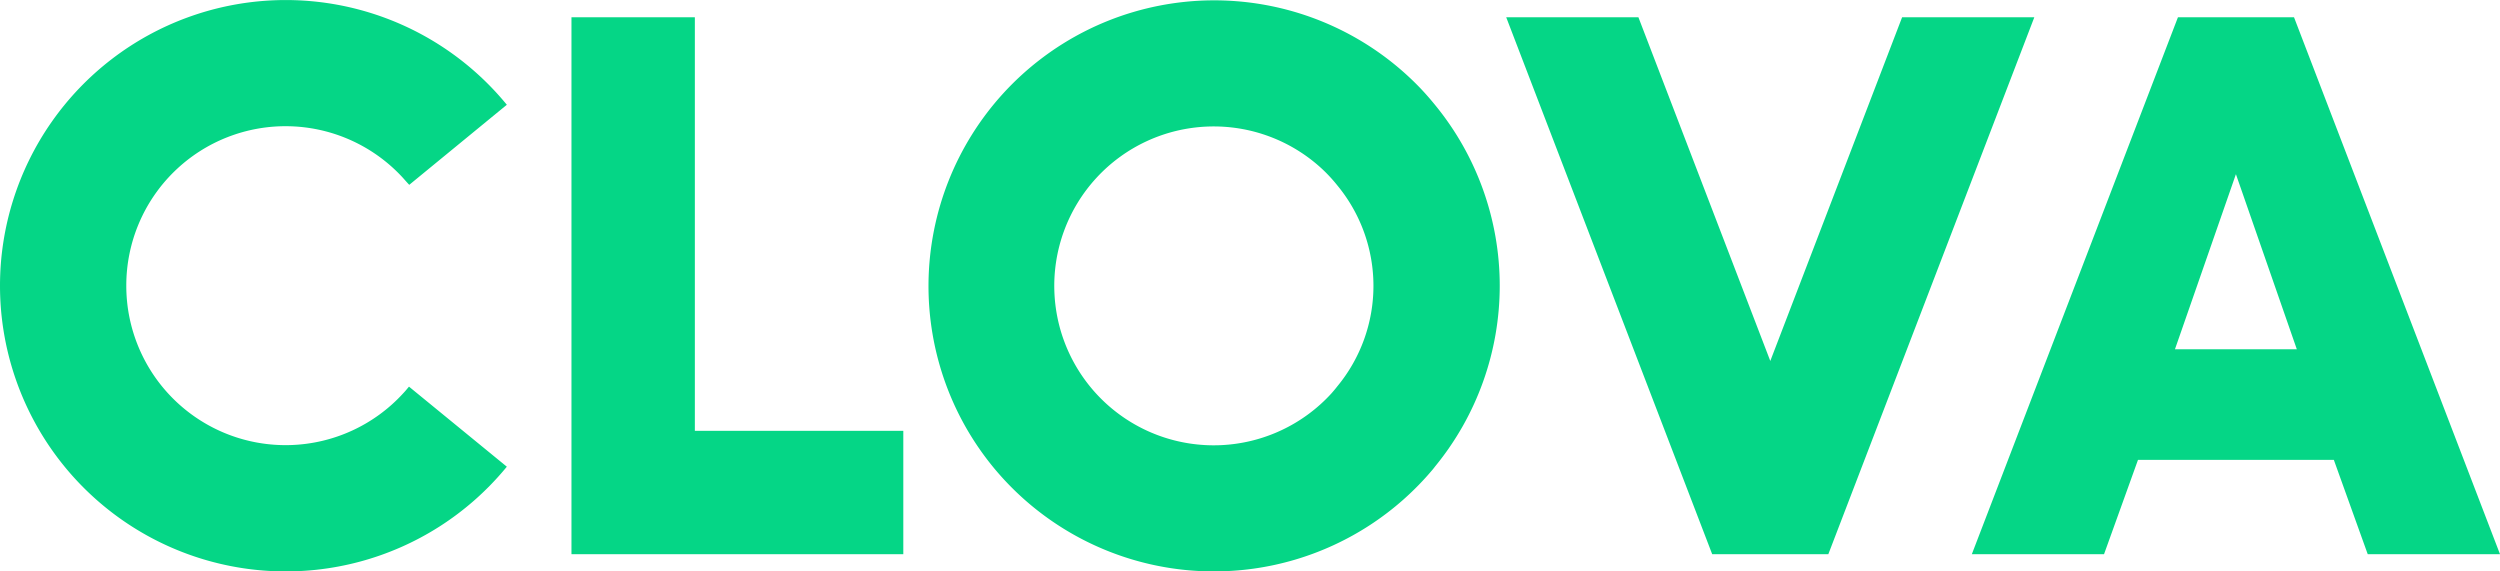 <svg xmlns="http://www.w3.org/2000/svg" viewBox="0 0 393.72 90"><defs><style>.cls-1{fill:#05d686;}</style></defs><g id="Layer_2" data-name="Layer 2"><g id="Layer_1-2" data-name="Layer 1"><polygon class="cls-1" points="299.56 2.72 278.8 56.85 258.03 2.72 237.21 2.72 269.65 87.28 278.8 87.28 287.94 87.28 320.38 2.72 299.56 2.72"/><polygon class="cls-1" points="109.43 2.72 90 2.72 90 67.85 90 87.28 90 87.28 109.43 87.28 109.43 87.28 142.26 87.28 142.26 67.85 109.43 67.85 109.43 2.72"/><path class="cls-1" d="M361.28,2.72H343L310.54,87.28h20.82l5.35-14.86h30.84l5.34,14.86h20.83ZM342.53,55l9.6-27.57L361.72,55Z"/><path class="cls-1" d="M223.67,13.87a45,45,0,0,0-71.23,54,45.42,45.42,0,0,0,3.89,5.59,45,45,0,0,0,69.32.46c.08-.09.37-.47.37-.47a44.88,44.88,0,0,0,0-56.9C225.2,15.54,224.43,14.67,223.67,13.87Zm-13.08,47-.22.28c-.22.27-.44.53-.67.79a25.11,25.11,0,1,1-1.46-35.31,24.07,24.07,0,0,1,2.35,2.54,24.85,24.85,0,0,1,0,31.7Z"/><path class="cls-1" d="M79.82,73.5,64.41,60.89l-.21.25-.37.44h0l-.31.34A25.09,25.09,0,0,1,19.89,45h0A25.08,25.08,0,0,1,63.45,28c.31.35.62.7,1,1.11L79.82,16.5h0l-.35-.42A45,45,0,0,0,0,45H0A45,45,0,0,0,79.47,73.92l.35-.42Z"/></g></g></svg>